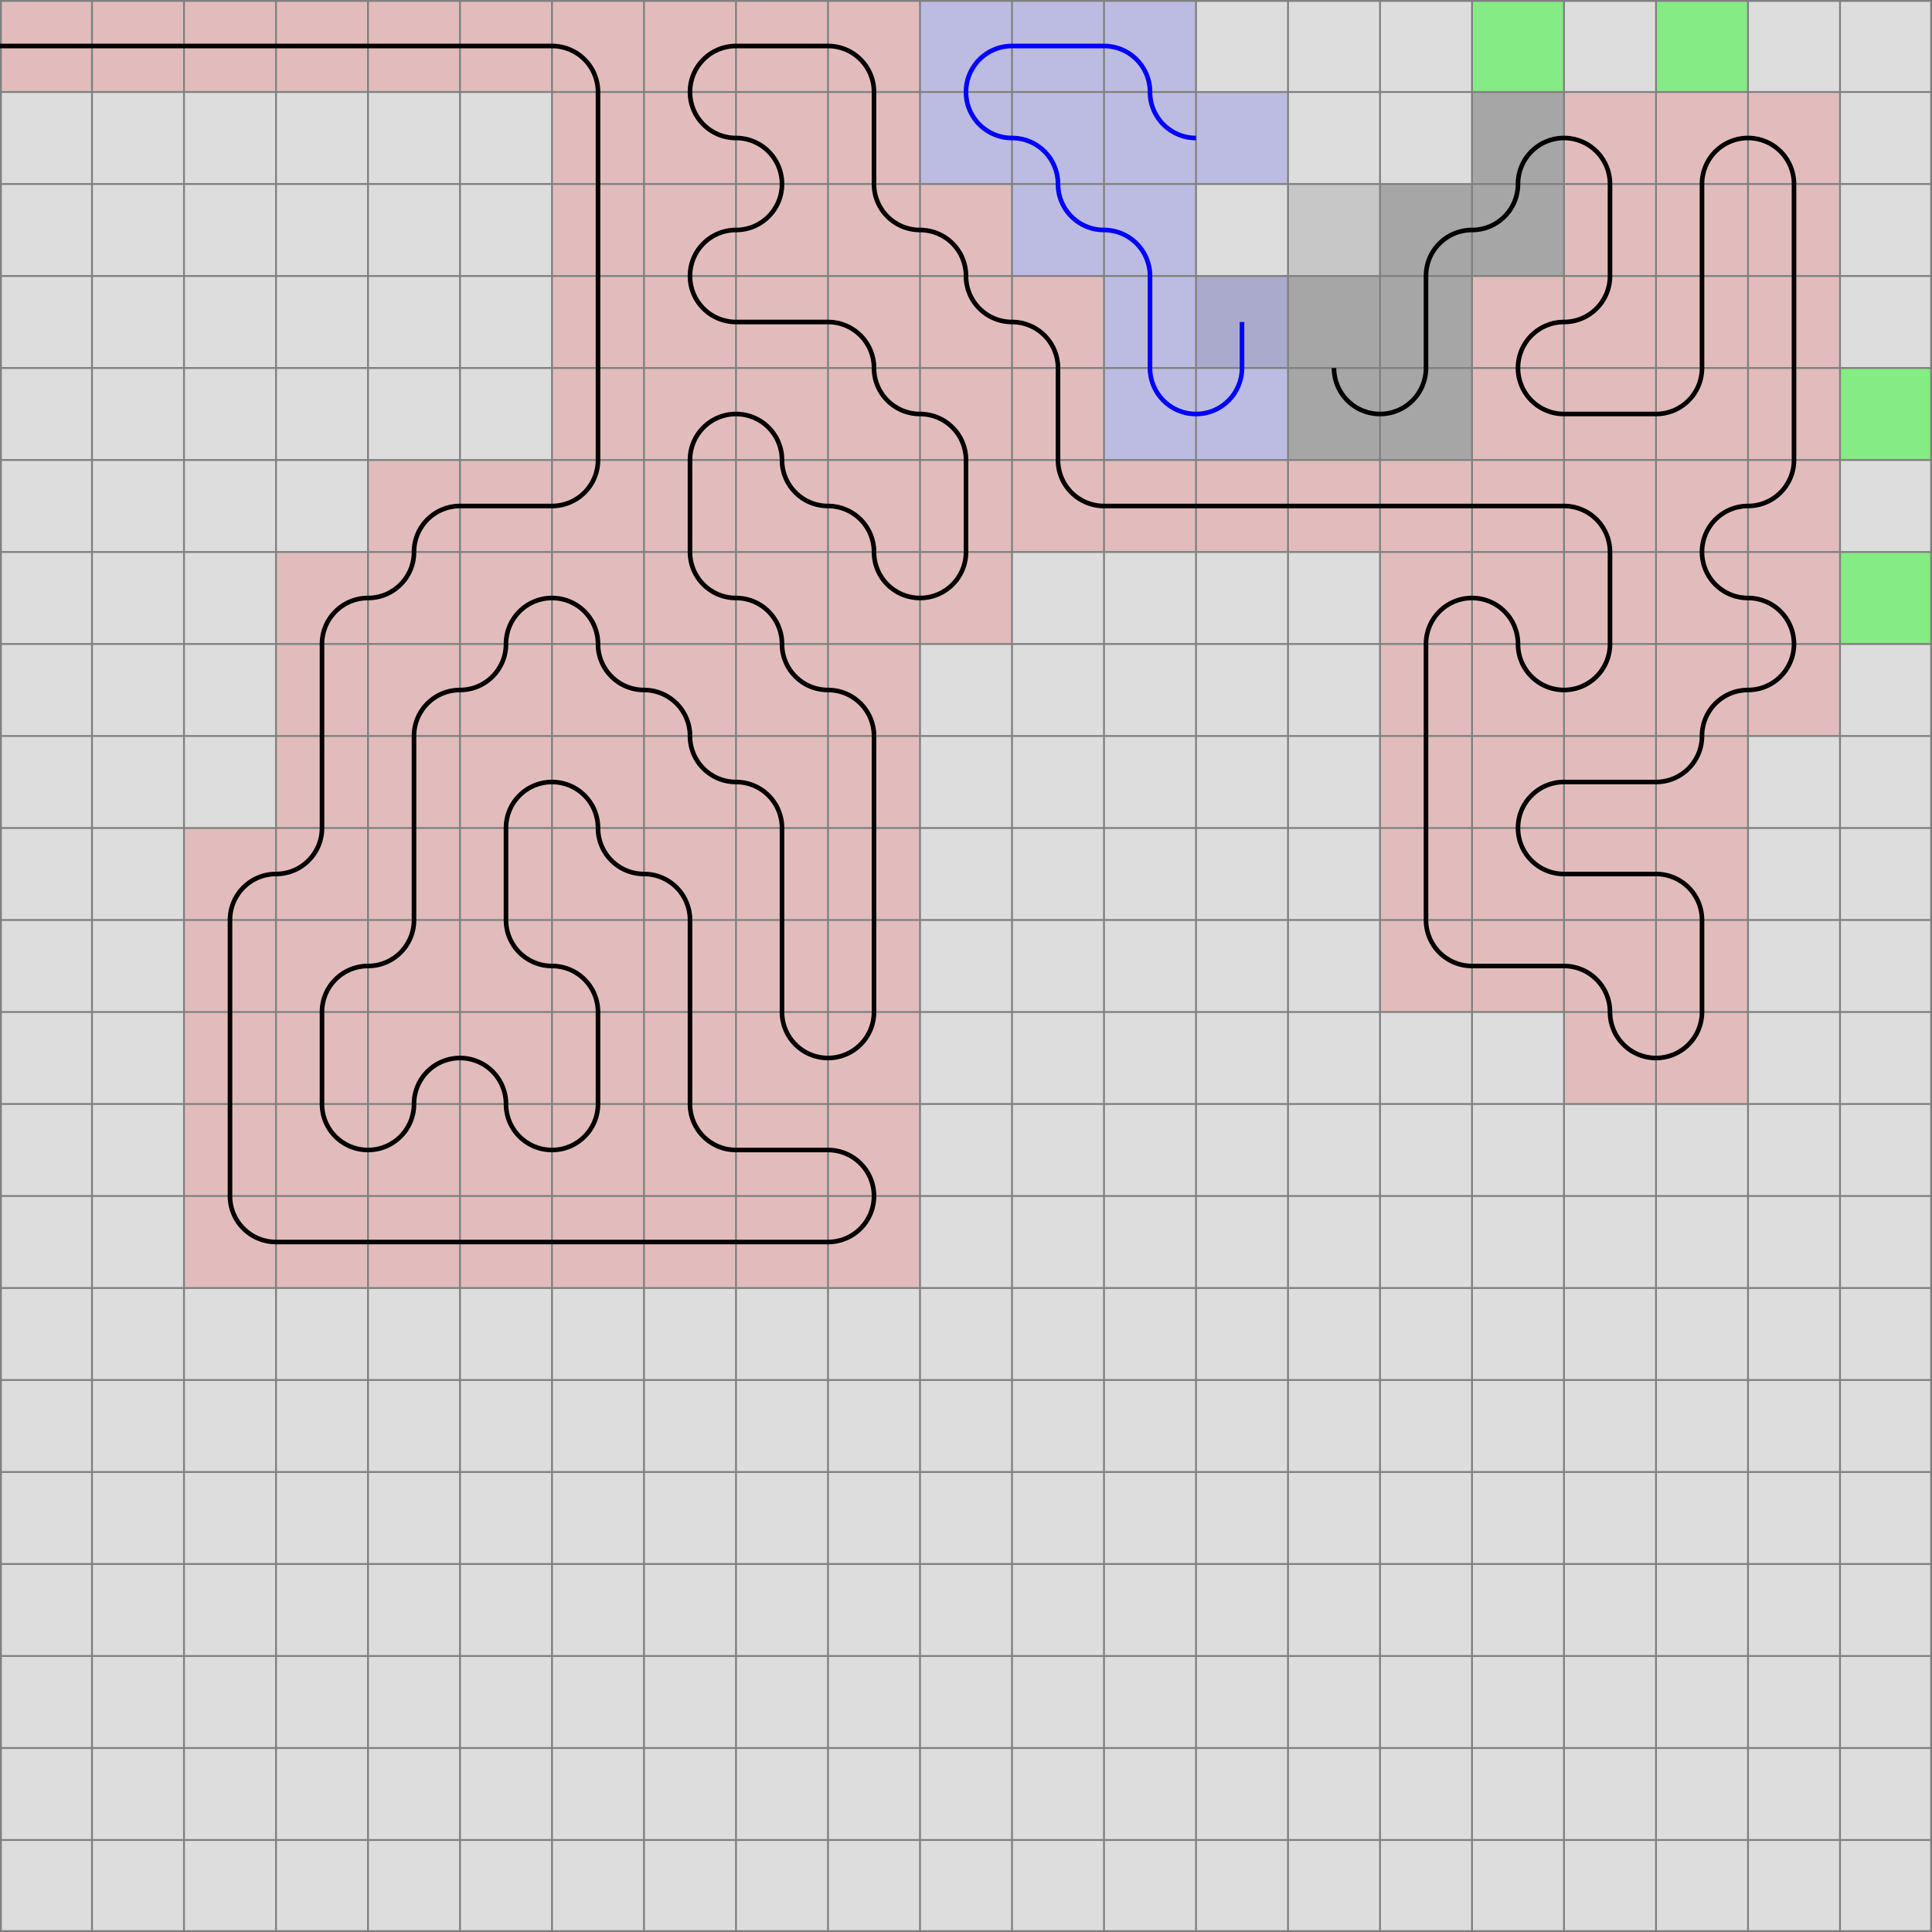 <svg xmlns="http://www.w3.org/2000/svg" viewBox="0 0 21 21">
	<path d="M0,0 h21 v21 h-21 z" fill="#dddddd" />
	<rect width="1" height="1" x="0" y="0" fill="#ff0000" fill-opacity="0.15" />
	<rect width="1" height="1" x="1" y="0" fill="#ff0000" fill-opacity="0.15" />
	<rect width="1" height="1" x="2" y="0" fill="#ff0000" fill-opacity="0.15" />
	<rect width="1" height="1" x="3" y="0" fill="#ff0000" fill-opacity="0.15" />
	<rect width="1" height="1" x="4" y="0" fill="#ff0000" fill-opacity="0.15" />
	<rect width="1" height="1" x="5" y="0" fill="#ff0000" fill-opacity="0.15" />
	<rect width="1" height="1" x="6" y="0" fill="#ff0000" fill-opacity="0.15" />
	<rect width="1" height="1" x="6" y="1" fill="#ff0000" fill-opacity="0.15" />
	<rect width="1" height="1" x="6" y="2" fill="#ff0000" fill-opacity="0.15" />
	<rect width="1" height="1" x="6" y="3" fill="#ff0000" fill-opacity="0.15" />
	<rect width="1" height="1" x="6" y="4" fill="#ff0000" fill-opacity="0.15" />
	<rect width="1" height="1" x="6" y="5" fill="#ff0000" fill-opacity="0.15" />
	<rect width="1" height="1" x="5" y="5" fill="#ff0000" fill-opacity="0.15" />
	<rect width="1" height="1" x="4" y="5" fill="#ff0000" fill-opacity="0.15" />
	<rect width="1" height="1" x="4" y="6" fill="#ff0000" fill-opacity="0.15" />
	<rect width="1" height="1" x="3" y="6" fill="#ff0000" fill-opacity="0.15" />
	<rect width="1" height="1" x="3" y="7" fill="#ff0000" fill-opacity="0.15" />
	<rect width="1" height="1" x="3" y="8" fill="#ff0000" fill-opacity="0.15" />
	<rect width="1" height="1" x="3" y="9" fill="#ff0000" fill-opacity="0.15" />
	<rect width="1" height="1" x="2" y="9" fill="#ff0000" fill-opacity="0.15" />
	<rect width="1" height="1" x="2" y="10" fill="#ff0000" fill-opacity="0.15" />
	<rect width="1" height="1" x="2" y="11" fill="#ff0000" fill-opacity="0.15" />
	<rect width="1" height="1" x="2" y="12" fill="#ff0000" fill-opacity="0.15" />
	<rect width="1" height="1" x="2" y="13" fill="#ff0000" fill-opacity="0.15" />
	<rect width="1" height="1" x="3" y="13" fill="#ff0000" fill-opacity="0.15" />
	<rect width="1" height="1" x="4" y="13" fill="#ff0000" fill-opacity="0.15" />
	<rect width="1" height="1" x="5" y="13" fill="#ff0000" fill-opacity="0.15" />
	<rect width="1" height="1" x="6" y="13" fill="#ff0000" fill-opacity="0.15" />
	<rect width="1" height="1" x="7" y="13" fill="#ff0000" fill-opacity="0.15" />
	<rect width="1" height="1" x="8" y="13" fill="#ff0000" fill-opacity="0.15" />
	<rect width="1" height="1" x="9" y="13" fill="#ff0000" fill-opacity="0.15" />
	<rect width="1" height="1" x="9" y="12" fill="#ff0000" fill-opacity="0.15" />
	<rect width="1" height="1" x="8" y="12" fill="#ff0000" fill-opacity="0.15" />
	<rect width="1" height="1" x="7" y="12" fill="#ff0000" fill-opacity="0.15" />
	<rect width="1" height="1" x="7" y="11" fill="#ff0000" fill-opacity="0.15" />
	<rect width="1" height="1" x="7" y="10" fill="#ff0000" fill-opacity="0.15" />
	<rect width="1" height="1" x="7" y="9" fill="#ff0000" fill-opacity="0.15" />
	<rect width="1" height="1" x="6" y="9" fill="#ff0000" fill-opacity="0.15" />
	<rect width="1" height="1" x="6" y="8" fill="#ff0000" fill-opacity="0.15" />
	<rect width="1" height="1" x="5" y="8" fill="#ff0000" fill-opacity="0.15" />
	<rect width="1" height="1" x="5" y="9" fill="#ff0000" fill-opacity="0.15" />
	<rect width="1" height="1" x="5" y="10" fill="#ff0000" fill-opacity="0.15" />
	<rect width="1" height="1" x="6" y="10" fill="#ff0000" fill-opacity="0.15" />
	<rect width="1" height="1" x="6" y="11" fill="#ff0000" fill-opacity="0.15" />
	<rect width="1" height="1" x="6" y="12" fill="#ff0000" fill-opacity="0.15" />
	<rect width="1" height="1" x="5" y="12" fill="#ff0000" fill-opacity="0.15" />
	<rect width="1" height="1" x="5" y="11" fill="#ff0000" fill-opacity="0.15" />
	<rect width="1" height="1" x="4" y="11" fill="#ff0000" fill-opacity="0.15" />
	<rect width="1" height="1" x="4" y="12" fill="#ff0000" fill-opacity="0.15" />
	<rect width="1" height="1" x="3" y="12" fill="#ff0000" fill-opacity="0.15" />
	<rect width="1" height="1" x="3" y="11" fill="#ff0000" fill-opacity="0.15" />
	<rect width="1" height="1" x="3" y="10" fill="#ff0000" fill-opacity="0.15" />
	<rect width="1" height="1" x="4" y="10" fill="#ff0000" fill-opacity="0.15" />
	<rect width="1" height="1" x="4" y="9" fill="#ff0000" fill-opacity="0.15" />
	<rect width="1" height="1" x="4" y="8" fill="#ff0000" fill-opacity="0.15" />
	<rect width="1" height="1" x="4" y="7" fill="#ff0000" fill-opacity="0.15" />
	<rect width="1" height="1" x="5" y="7" fill="#ff0000" fill-opacity="0.15" />
	<rect width="1" height="1" x="5" y="6" fill="#ff0000" fill-opacity="0.15" />
	<rect width="1" height="1" x="6" y="6" fill="#ff0000" fill-opacity="0.15" />
	<rect width="1" height="1" x="6" y="7" fill="#ff0000" fill-opacity="0.15" />
	<rect width="1" height="1" x="7" y="7" fill="#ff0000" fill-opacity="0.15" />
	<rect width="1" height="1" x="7" y="8" fill="#ff0000" fill-opacity="0.15" />
	<rect width="1" height="1" x="8" y="8" fill="#ff0000" fill-opacity="0.15" />
	<rect width="1" height="1" x="8" y="9" fill="#ff0000" fill-opacity="0.15" />
	<rect width="1" height="1" x="8" y="10" fill="#ff0000" fill-opacity="0.15" />
	<rect width="1" height="1" x="8" y="11" fill="#ff0000" fill-opacity="0.15" />
	<rect width="1" height="1" x="9" y="11" fill="#ff0000" fill-opacity="0.15" />
	<rect width="1" height="1" x="9" y="10" fill="#ff0000" fill-opacity="0.15" />
	<rect width="1" height="1" x="9" y="9" fill="#ff0000" fill-opacity="0.15" />
	<rect width="1" height="1" x="9" y="8" fill="#ff0000" fill-opacity="0.15" />
	<rect width="1" height="1" x="9" y="7" fill="#ff0000" fill-opacity="0.15" />
	<rect width="1" height="1" x="8" y="7" fill="#ff0000" fill-opacity="0.15" />
	<rect width="1" height="1" x="8" y="6" fill="#ff0000" fill-opacity="0.15" />
	<rect width="1" height="1" x="7" y="6" fill="#ff0000" fill-opacity="0.15" />
	<rect width="1" height="1" x="7" y="5" fill="#ff0000" fill-opacity="0.15" />
	<rect width="1" height="1" x="7" y="4" fill="#ff0000" fill-opacity="0.15" />
	<rect width="1" height="1" x="8" y="4" fill="#ff0000" fill-opacity="0.15" />
	<rect width="1" height="1" x="8" y="5" fill="#ff0000" fill-opacity="0.15" />
	<rect width="1" height="1" x="9" y="5" fill="#ff0000" fill-opacity="0.15" />
	<rect width="1" height="1" x="9" y="6" fill="#ff0000" fill-opacity="0.15" />
	<rect width="1" height="1" x="10" y="6" fill="#ff0000" fill-opacity="0.15" />
	<rect width="1" height="1" x="10" y="5" fill="#ff0000" fill-opacity="0.15" />
	<rect width="1" height="1" x="10" y="4" fill="#ff0000" fill-opacity="0.15" />
	<rect width="1" height="1" x="9" y="4" fill="#ff0000" fill-opacity="0.15" />
	<rect width="1" height="1" x="9" y="3" fill="#ff0000" fill-opacity="0.15" />
	<rect width="1" height="1" x="8" y="3" fill="#ff0000" fill-opacity="0.15" />
	<rect width="1" height="1" x="7" y="3" fill="#ff0000" fill-opacity="0.15" />
	<rect width="1" height="1" x="7" y="2" fill="#ff0000" fill-opacity="0.15" />
	<rect width="1" height="1" x="8" y="2" fill="#ff0000" fill-opacity="0.15" />
	<rect width="1" height="1" x="8" y="1" fill="#ff0000" fill-opacity="0.15" />
	<rect width="1" height="1" x="7" y="1" fill="#ff0000" fill-opacity="0.15" />
	<rect width="1" height="1" x="7" y="0" fill="#ff0000" fill-opacity="0.15" />
	<rect width="1" height="1" x="8" y="0" fill="#ff0000" fill-opacity="0.15" />
	<rect width="1" height="1" x="9" y="0" fill="#ff0000" fill-opacity="0.15" />
	<rect width="1" height="1" x="9" y="1" fill="#ff0000" fill-opacity="0.15" />
	<rect width="1" height="1" x="9" y="2" fill="#ff0000" fill-opacity="0.15" />
	<rect width="1" height="1" x="10" y="2" fill="#ff0000" fill-opacity="0.15" />
	<rect width="1" height="1" x="10" y="3" fill="#ff0000" fill-opacity="0.15" />
	<rect width="1" height="1" x="11" y="3" fill="#ff0000" fill-opacity="0.15" />
	<rect width="1" height="1" x="11" y="4" fill="#ff0000" fill-opacity="0.15" />
	<rect width="1" height="1" x="11" y="5" fill="#ff0000" fill-opacity="0.15" />
	<rect width="1" height="1" x="12" y="5" fill="#ff0000" fill-opacity="0.15" />
	<rect width="1" height="1" x="13" y="5" fill="#ff0000" fill-opacity="0.15" />
	<rect width="1" height="1" x="14" y="5" fill="#ff0000" fill-opacity="0.15" />
	<rect width="1" height="1" x="15" y="5" fill="#ff0000" fill-opacity="0.15" />
	<rect width="1" height="1" x="16" y="5" fill="#ff0000" fill-opacity="0.15" />
	<rect width="1" height="1" x="17" y="5" fill="#ff0000" fill-opacity="0.15" />
	<rect width="1" height="1" x="17" y="6" fill="#ff0000" fill-opacity="0.15" />
	<rect width="1" height="1" x="17" y="7" fill="#ff0000" fill-opacity="0.15" />
	<rect width="1" height="1" x="16" y="7" fill="#ff0000" fill-opacity="0.15" />
	<rect width="1" height="1" x="16" y="6" fill="#ff0000" fill-opacity="0.15" />
	<rect width="1" height="1" x="15" y="6" fill="#ff0000" fill-opacity="0.15" />
	<rect width="1" height="1" x="15" y="7" fill="#ff0000" fill-opacity="0.15" />
	<rect width="1" height="1" x="15" y="8" fill="#ff0000" fill-opacity="0.15" />
	<rect width="1" height="1" x="15" y="9" fill="#ff0000" fill-opacity="0.15" />
	<rect width="1" height="1" x="15" y="10" fill="#ff0000" fill-opacity="0.15" />
	<rect width="1" height="1" x="16" y="10" fill="#ff0000" fill-opacity="0.15" />
	<rect width="1" height="1" x="17" y="10" fill="#ff0000" fill-opacity="0.15" />
	<rect width="1" height="1" x="17" y="11" fill="#ff0000" fill-opacity="0.15" />
	<rect width="1" height="1" x="18" y="11" fill="#ff0000" fill-opacity="0.15" />
	<rect width="1" height="1" x="18" y="10" fill="#ff0000" fill-opacity="0.15" />
	<rect width="1" height="1" x="18" y="9" fill="#ff0000" fill-opacity="0.15" />
	<rect width="1" height="1" x="17" y="9" fill="#ff0000" fill-opacity="0.15" />
	<rect width="1" height="1" x="16" y="9" fill="#ff0000" fill-opacity="0.15" />
	<rect width="1" height="1" x="16" y="8" fill="#ff0000" fill-opacity="0.15" />
	<rect width="1" height="1" x="17" y="8" fill="#ff0000" fill-opacity="0.15" />
	<rect width="1" height="1" x="18" y="8" fill="#ff0000" fill-opacity="0.15" />
	<rect width="1" height="1" x="18" y="7" fill="#ff0000" fill-opacity="0.15" />
	<rect width="1" height="1" x="19" y="7" fill="#ff0000" fill-opacity="0.15" />
	<rect width="1" height="1" x="19" y="6" fill="#ff0000" fill-opacity="0.15" />
	<rect width="1" height="1" x="18" y="6" fill="#ff0000" fill-opacity="0.15" />
	<rect width="1" height="1" x="18" y="5" fill="#ff0000" fill-opacity="0.15" />
	<rect width="1" height="1" x="19" y="5" fill="#ff0000" fill-opacity="0.15" />
	<rect width="1" height="1" x="19" y="4" fill="#ff0000" fill-opacity="0.15" />
	<rect width="1" height="1" x="19" y="3" fill="#ff0000" fill-opacity="0.15" />
	<rect width="1" height="1" x="19" y="2" fill="#ff0000" fill-opacity="0.15" />
	<rect width="1" height="1" x="19" y="1" fill="#ff0000" fill-opacity="0.15" />
	<rect width="1" height="1" x="18" y="1" fill="#ff0000" fill-opacity="0.15" />
	<rect width="1" height="1" x="18" y="2" fill="#ff0000" fill-opacity="0.15" />
	<rect width="1" height="1" x="18" y="3" fill="#ff0000" fill-opacity="0.15" />
	<rect width="1" height="1" x="18" y="4" fill="#ff0000" fill-opacity="0.15" />
	<rect width="1" height="1" x="17" y="4" fill="#ff0000" fill-opacity="0.15" />
	<rect width="1" height="1" x="16" y="4" fill="#ff0000" fill-opacity="0.15" />
	<rect width="1" height="1" x="16" y="3" fill="#ff0000" fill-opacity="0.15" />
	<rect width="1" height="1" x="17" y="3" fill="#ff0000" fill-opacity="0.15" />
	<rect width="1" height="1" x="17" y="2" fill="#ff0000" fill-opacity="0.15" />
	<rect width="1" height="1" x="17" y="1" fill="#ff0000" fill-opacity="0.15" />
	<rect width="1" height="1" x="16" y="1" fill="#000000" fill-opacity="0.25" />
	<rect width="1" height="1" x="16" y="2" fill="#000000" fill-opacity="0.25" />
	<rect width="1" height="1" x="15" y="2" fill="#000000" fill-opacity="0.25" />
	<rect width="1" height="1" x="15" y="3" fill="#000000" fill-opacity="0.25" />
	<rect width="1" height="1" x="15" y="4" fill="#000000" fill-opacity="0.25" />
	<rect width="1" height="1" x="14" y="4" fill="#000000" fill-opacity="0.25" />
	<rect width="1" height="1" x="14" y="3" fill="#000000" fill-opacity="0.25" />
	<rect width="1" height="1" x="20" y="6" fill="#00ff00" fill-opacity="0.4" />
	<rect width="1" height="1" x="20" y="4" fill="#00ff00" fill-opacity="0.4" />
	<rect width="1" height="1" x="18" y="0" fill="#00ff00" fill-opacity="0.4" />
	<rect width="1" height="1" x="16" y="0" fill="#00ff00" fill-opacity="0.4" />
	<rect width="1" height="1" x="13" y="3" fill="#0000ff" fill-opacity="0.15" />
	<rect width="1" height="1" x="13" y="4" fill="#0000ff" fill-opacity="0.15" />
	<rect width="1" height="1" x="12" y="4" fill="#0000ff" fill-opacity="0.15" />
	<rect width="1" height="1" x="12" y="3" fill="#0000ff" fill-opacity="0.15" />
	<rect width="1" height="1" x="12" y="2" fill="#0000ff" fill-opacity="0.15" />
	<rect width="1" height="1" x="11" y="2" fill="#0000ff" fill-opacity="0.15" />
	<rect width="1" height="1" x="11" y="1" fill="#0000ff" fill-opacity="0.15" />
	<rect width="1" height="1" x="10" y="1" fill="#0000ff" fill-opacity="0.15" />
	<rect width="1" height="1" x="10" y="0" fill="#0000ff" fill-opacity="0.15" />
	<rect width="1" height="1" x="11" y="0" fill="#0000ff" fill-opacity="0.15" />
	<rect width="1" height="1" x="12" y="0" fill="#0000ff" fill-opacity="0.15" />
	<rect width="1" height="1" x="12" y="1" fill="#0000ff" fill-opacity="0.15" />
	<rect width="1" height="1" x="13" y="1" fill="#0000ff" fill-opacity="0.15" />
	<rect width="1" height="1" x="14" y="2" fill="#000000" fill-opacity="0.1" />
	<rect width="1" height="1" x="13" y="3" fill="#000000" fill-opacity="0.1" />
	<path fill="transparent" stroke="gray" stroke-width="0.02" d="M 0.01 0 v 21" />
	<path fill="transparent" stroke="gray" stroke-width="0.02" d="M 0 0.01 h 21" />
	<path fill="transparent" stroke="gray" stroke-width="0.02" d="M 1 0 v 21" />
	<path fill="transparent" stroke="gray" stroke-width="0.02" d="M 0 1 h 21" />
	<path fill="transparent" stroke="gray" stroke-width="0.02" d="M 2 0 v 21" />
	<path fill="transparent" stroke="gray" stroke-width="0.02" d="M 0 2 h 21" />
	<path fill="transparent" stroke="gray" stroke-width="0.02" d="M 3 0 v 21" />
	<path fill="transparent" stroke="gray" stroke-width="0.02" d="M 0 3 h 21" />
	<path fill="transparent" stroke="gray" stroke-width="0.02" d="M 4 0 v 21" />
	<path fill="transparent" stroke="gray" stroke-width="0.02" d="M 0 4 h 21" />
	<path fill="transparent" stroke="gray" stroke-width="0.02" d="M 5 0 v 21" />
	<path fill="transparent" stroke="gray" stroke-width="0.02" d="M 0 5 h 21" />
	<path fill="transparent" stroke="gray" stroke-width="0.02" d="M 6 0 v 21" />
	<path fill="transparent" stroke="gray" stroke-width="0.02" d="M 0 6 h 21" />
	<path fill="transparent" stroke="gray" stroke-width="0.02" d="M 7 0 v 21" />
	<path fill="transparent" stroke="gray" stroke-width="0.02" d="M 0 7 h 21" />
	<path fill="transparent" stroke="gray" stroke-width="0.02" d="M 8 0 v 21" />
	<path fill="transparent" stroke="gray" stroke-width="0.02" d="M 0 8 h 21" />
	<path fill="transparent" stroke="gray" stroke-width="0.02" d="M 9 0 v 21" />
	<path fill="transparent" stroke="gray" stroke-width="0.02" d="M 0 9 h 21" />
	<path fill="transparent" stroke="gray" stroke-width="0.02" d="M 10 0 v 21" />
	<path fill="transparent" stroke="gray" stroke-width="0.02" d="M 0 10 h 21" />
	<path fill="transparent" stroke="gray" stroke-width="0.02" d="M 11 0 v 21" />
	<path fill="transparent" stroke="gray" stroke-width="0.02" d="M 0 11 h 21" />
	<path fill="transparent" stroke="gray" stroke-width="0.02" d="M 12 0 v 21" />
	<path fill="transparent" stroke="gray" stroke-width="0.02" d="M 0 12 h 21" />
	<path fill="transparent" stroke="gray" stroke-width="0.02" d="M 13 0 v 21" />
	<path fill="transparent" stroke="gray" stroke-width="0.02" d="M 0 13 h 21" />
	<path fill="transparent" stroke="gray" stroke-width="0.02" d="M 14 0 v 21" />
	<path fill="transparent" stroke="gray" stroke-width="0.02" d="M 0 14 h 21" />
	<path fill="transparent" stroke="gray" stroke-width="0.02" d="M 15 0 v 21" />
	<path fill="transparent" stroke="gray" stroke-width="0.02" d="M 0 15 h 21" />
	<path fill="transparent" stroke="gray" stroke-width="0.02" d="M 16 0 v 21" />
	<path fill="transparent" stroke="gray" stroke-width="0.02" d="M 0 16 h 21" />
	<path fill="transparent" stroke="gray" stroke-width="0.02" d="M 17 0 v 21" />
	<path fill="transparent" stroke="gray" stroke-width="0.02" d="M 0 17 h 21" />
	<path fill="transparent" stroke="gray" stroke-width="0.02" d="M 18 0 v 21" />
	<path fill="transparent" stroke="gray" stroke-width="0.02" d="M 0 18 h 21" />
	<path fill="transparent" stroke="gray" stroke-width="0.02" d="M 19 0 v 21" />
	<path fill="transparent" stroke="gray" stroke-width="0.02" d="M 0 19 h 21" />
	<path fill="transparent" stroke="gray" stroke-width="0.02" d="M 20 0 v 21" />
	<path fill="transparent" stroke="gray" stroke-width="0.02" d="M 0 20 h 21" />
	<path fill="transparent" stroke="gray" stroke-width="0.02" d="M 20.99 0 v 21" />
	<path fill="transparent" stroke="gray" stroke-width="0.02" d="M 0 20.99 h 21" />
	<path d="M 0 0.5
L 1 0.5
L 2 0.5
L 3 0.5
L 4 0.5
L 5 0.5
L 6 0.5
A 0.5 0.5 0 0 1 6.5 1
L 6.5 2
L 6.5 3
L 6.5 4
L 6.5 5
A 0.5 0.5 0 0 1 6 5.5
L 5 5.5
A 0.5 0.5 0 0 0 4.5 6
A 0.5 0.5 0 0 1 4 6.5
A 0.5 0.5 0 0 0 3.5 7
L 3.5 8
L 3.5 9
A 0.5 0.5 0 0 1 3 9.5
A 0.5 0.5 0 0 0 2.5 10
L 2.5 11
L 2.5 12
L 2.5 13
A 0.5 0.5 0 0 0 3 13.5
L 4 13.5
L 5 13.5
L 6 13.5
L 7 13.5
L 8 13.5
L 9 13.5
A 0.5 0.5 0 0 0 9.5 13
A 0.5 0.5 0 0 0 9 12.5
L 8 12.5
A 0.5 0.5 0 0 1 7.5 12
L 7.5 11
L 7.5 10
A 0.5 0.5 0 0 0 7 9.5
A 0.5 0.5 0 0 1 6.5 9
A 0.5 0.5 0 0 0 6 8.5
A 0.5 0.5 0 0 0 5.5 9
L 5.5 10
A 0.5 0.5 0 0 0 6 10.5
A 0.5 0.5 0 0 1 6.5 11
L 6.5 12
A 0.5 0.5 0 0 1 6 12.5
A 0.5 0.5 0 0 1 5.5 12
A 0.5 0.5 0 0 0 5 11.5
A 0.5 0.5 0 0 0 4.5 12
A 0.5 0.5 0 0 1 4 12.5
A 0.5 0.5 0 0 1 3.5 12
L 3.5 11
A 0.5 0.5 0 0 1 4 10.5
A 0.5 0.5 0 0 0 4.5 10
L 4.5 9
L 4.5 8
A 0.5 0.5 0 0 1 5 7.5
A 0.5 0.5 0 0 0 5.5 7
A 0.5 0.5 0 0 1 6 6.5
A 0.5 0.5 0 0 1 6.5 7
A 0.5 0.5 0 0 0 7 7.5
A 0.5 0.5 0 0 1 7.5 8
A 0.5 0.5 0 0 0 8 8.5
A 0.5 0.5 0 0 1 8.5 9
L 8.5 10
L 8.5 11
A 0.5 0.5 0 0 0 9 11.5
A 0.5 0.5 0 0 0 9.5 11
L 9.5 10
L 9.5 9
L 9.5 8
A 0.5 0.5 0 0 0 9 7.5
A 0.5 0.5 0 0 1 8.5 7
A 0.5 0.5 0 0 0 8 6.5
A 0.5 0.5 0 0 1 7.5 6
L 7.5 5
A 0.5 0.5 0 0 1 8 4.5
A 0.5 0.5 0 0 1 8.5 5
A 0.5 0.5 0 0 0 9 5.5
A 0.5 0.5 0 0 1 9.5 6
A 0.5 0.5 0 0 0 10 6.5
A 0.5 0.5 0 0 0 10.5 6
L 10.5 5
A 0.5 0.5 0 0 0 10 4.5
A 0.5 0.5 0 0 1 9.5 4
A 0.5 0.5 0 0 0 9 3.5
L 8 3.5
A 0.5 0.5 0 0 1 7.5 3
A 0.5 0.5 0 0 1 8 2.5
A 0.5 0.5 0 0 0 8.5 2
A 0.5 0.5 0 0 0 8 1.5
A 0.5 0.5 0 0 1 7.5 1
A 0.5 0.5 0 0 1 8 0.5
L 9 0.5
A 0.5 0.5 0 0 1 9.5 1
L 9.5 2
A 0.5 0.5 0 0 0 10 2.5
A 0.5 0.5 0 0 1 10.5 3
A 0.5 0.5 0 0 0 11 3.5
A 0.5 0.5 0 0 1 11.5 4
L 11.5 5
A 0.5 0.5 0 0 0 12 5.5
L 13 5.5
L 14 5.5
L 15 5.5
L 16 5.5
L 17 5.5
A 0.5 0.5 0 0 1 17.5 6
L 17.5 7
A 0.5 0.5 0 0 1 17 7.5
A 0.5 0.5 0 0 1 16.5 7
A 0.5 0.5 0 0 0 16 6.5
A 0.5 0.5 0 0 0 15.5 7
L 15.5 8
L 15.5 9
L 15.5 10
A 0.5 0.5 0 0 0 16 10.5
L 17 10.5
A 0.5 0.5 0 0 1 17.5 11
A 0.5 0.5 0 0 0 18 11.5
A 0.5 0.5 0 0 0 18.5 11
L 18.5 10
A 0.5 0.5 0 0 0 18 9.5
L 17 9.5
A 0.5 0.5 0 0 1 16.5 9
A 0.5 0.5 0 0 1 17 8.5
L 18 8.5
A 0.5 0.5 0 0 0 18.5 8
A 0.5 0.5 0 0 1 19 7.5
A 0.5 0.5 0 0 0 19.5 7
A 0.5 0.5 0 0 0 19 6.5
A 0.5 0.5 0 0 1 18.5 6
A 0.5 0.5 0 0 1 19 5.5
A 0.5 0.5 0 0 0 19.5 5
L 19.5 4
L 19.5 3
L 19.5 2
A 0.5 0.5 0 0 0 19 1.5
A 0.5 0.5 0 0 0 18.5 2
L 18.5 3
L 18.5 4
A 0.5 0.5 0 0 1 18 4.5
L 17 4.5
A 0.5 0.5 0 0 1 16.5 4
A 0.5 0.5 0 0 1 17 3.5
A 0.5 0.5 0 0 0 17.5 3
L 17.5 2
A 0.5 0.5 0 0 0 17 1.5
A 0.5 0.5 0 0 0 16.5 2
A 0.5 0.5 0 0 1 16 2.5
A 0.5 0.5 0 0 0 15.5 3
L 15.5 4
A 0.5 0.5 0 0 1 15 4.5
A 0.5 0.5 0 0 1 14.5 4" fill="white" fill-opacity="0" stroke="black" stroke-width="0.05" />
	<path d="M 13.5 3.5
L 13.5 4
A 0.5 0.5 0 0 1 13 4.5
A 0.5 0.5 0 0 1 12.5 4
L 12.5 3
A 0.5 0.5 0 0 0 12 2.5
A 0.5 0.5 0 0 1 11.5 2
A 0.5 0.5 0 0 0 11 1.5
A 0.5 0.5 0 0 1 10.5 1
A 0.5 0.5 0 0 1 11 0.5
L 12 0.5
A 0.5 0.5 0 0 1 12.5 1
A 0.5 0.5 0 0 0 13 1.5
" fill="white" fill-opacity="0" stroke="blue" stroke-width="0.05" />
</svg>